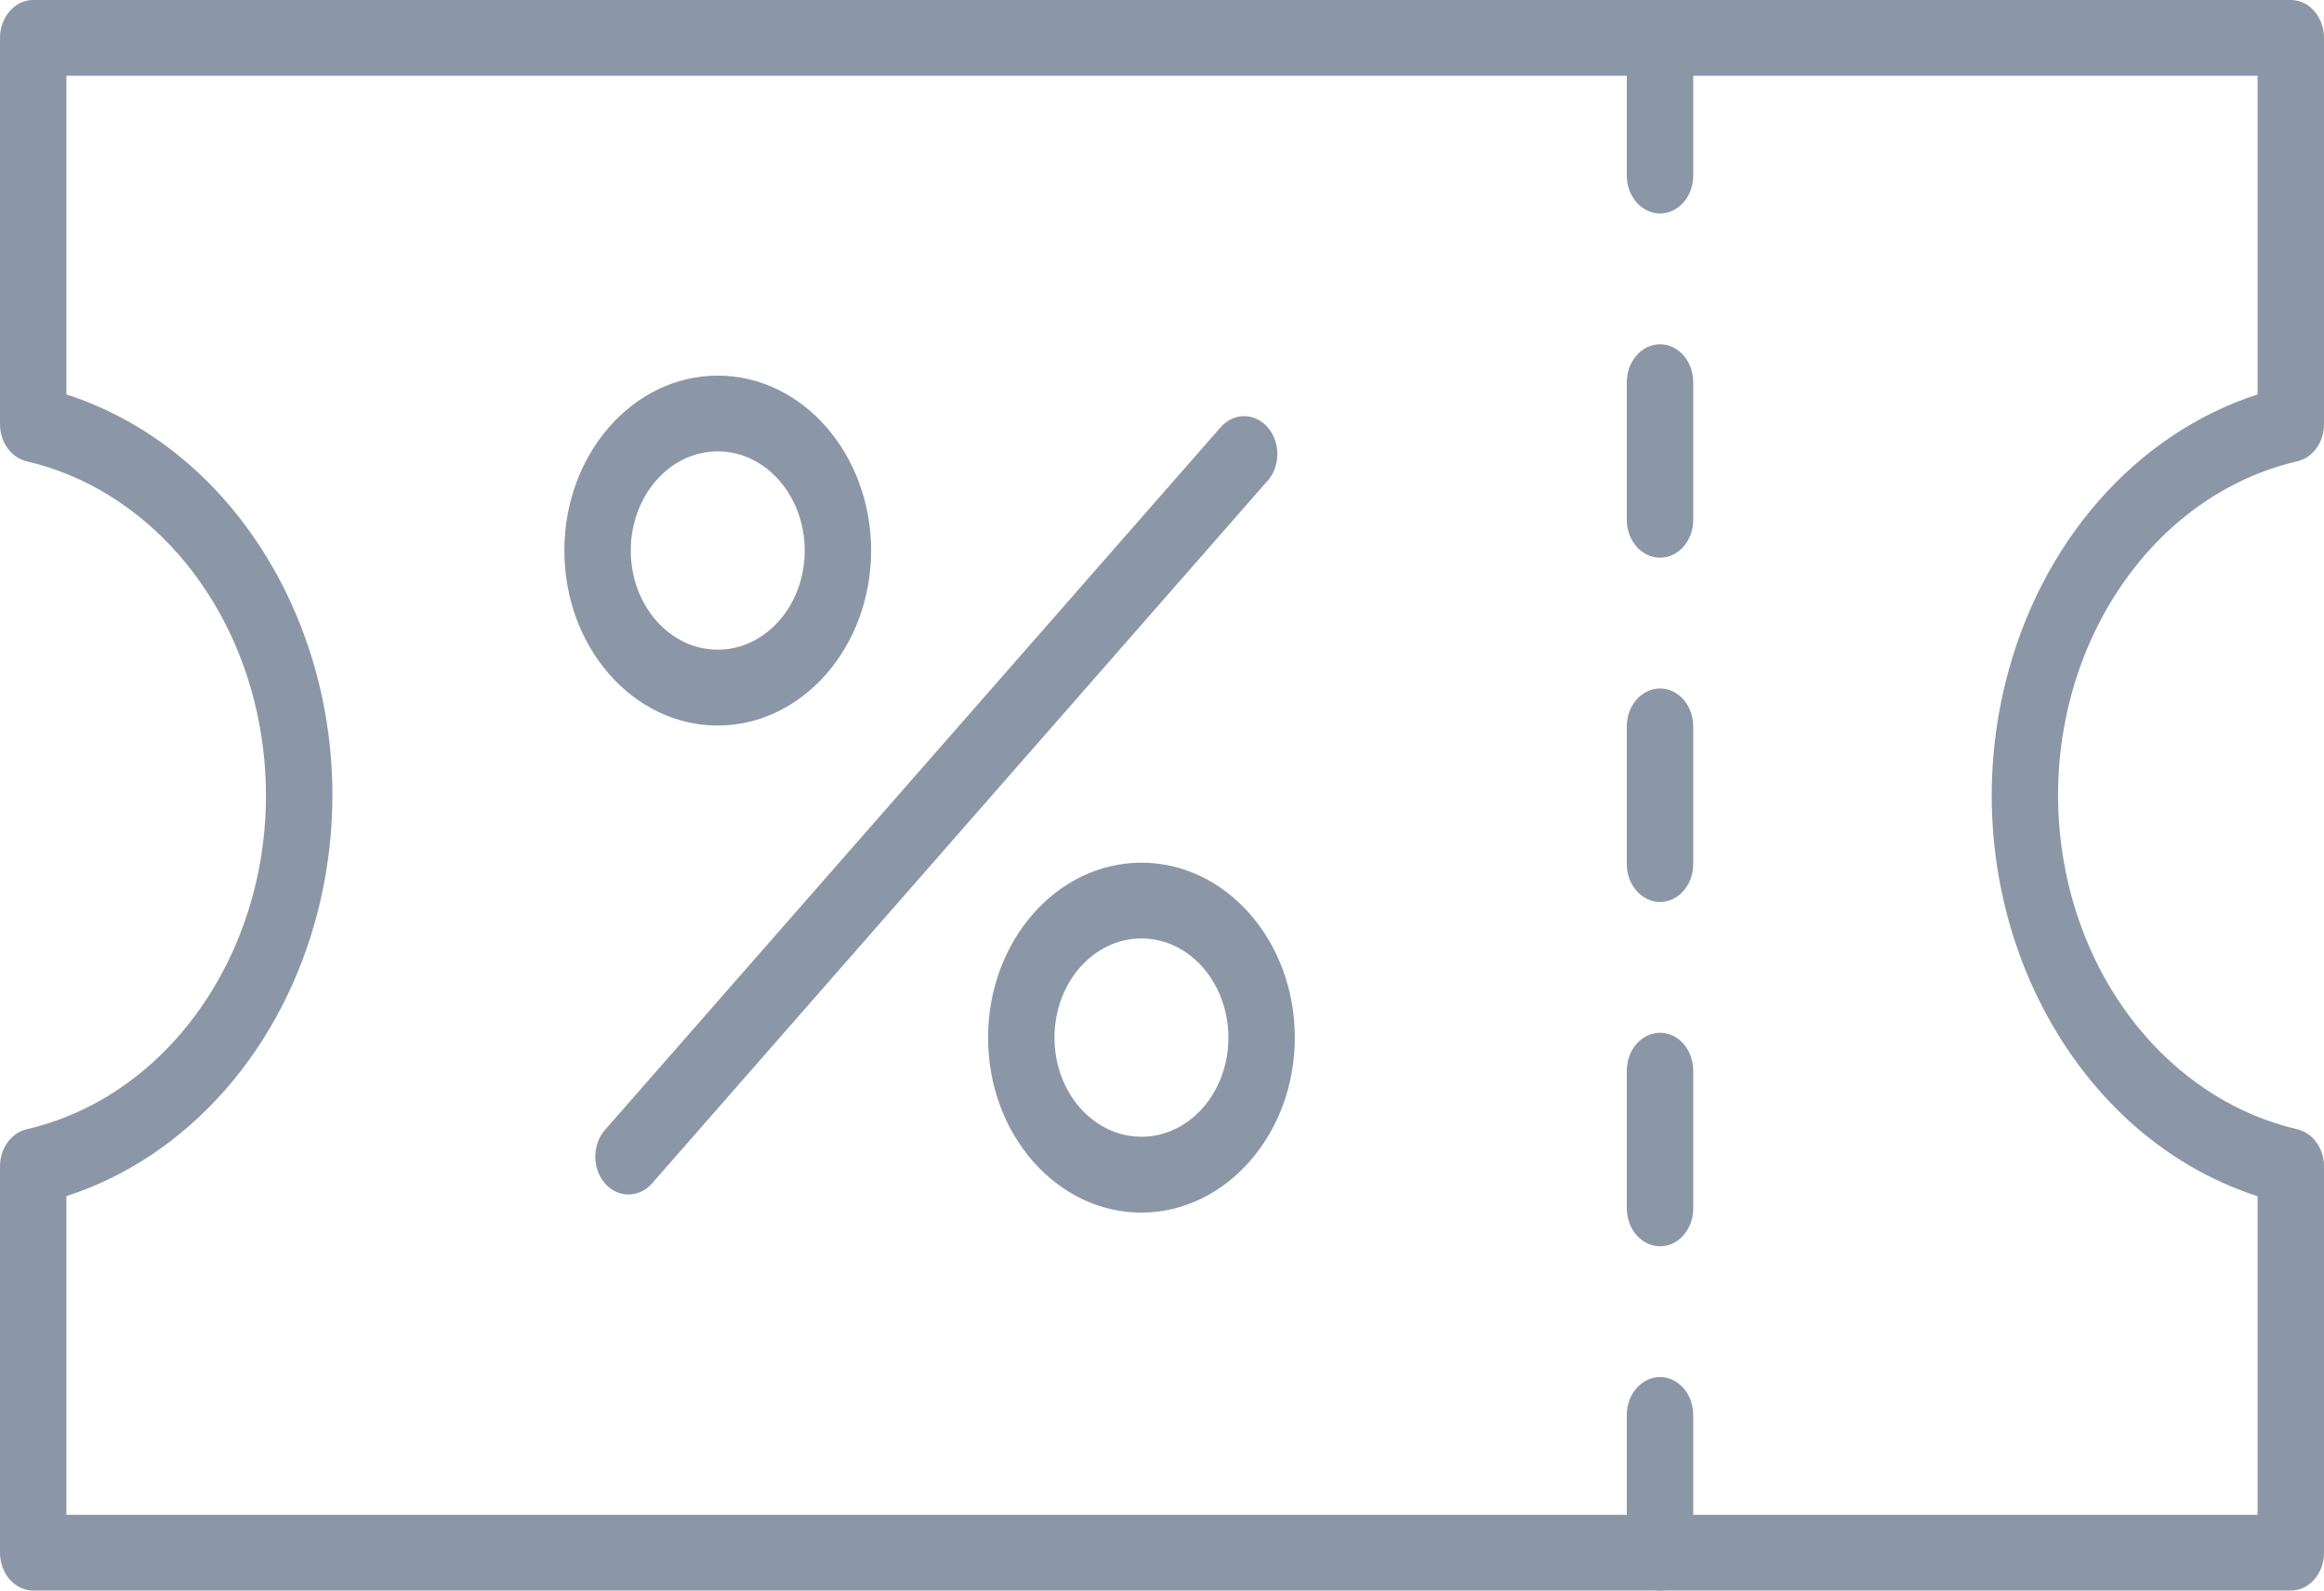 <svg width="19" height="13" viewBox="0 0 19 13" fill="none" xmlns="http://www.w3.org/2000/svg">
    <g clip-path="url(#clip0_496_3967)">
        <path d="M18.729 13H0.271C0.122 13 0 12.861 0 12.69V9.533C0 9.386 0.091 9.26 0.217 9.23C1.539 8.924 2.394 7.454 2.125 5.945C1.93 4.849 1.178 3.993 0.217 3.77C0.091 3.74 0 3.614 0 3.467V0.31C0 0.139 0.122 0 0.271 0H18.729C18.879 0 19 0.139 19 0.31V3.467C19 3.614 18.91 3.74 18.783 3.77C17.461 4.076 16.607 5.546 16.875 7.055C17.071 8.151 17.822 9.008 18.783 9.23C18.909 9.26 19 9.386 19 9.533V12.69C19 12.862 18.879 13 18.729 13ZM0.543 12.381H18.457V9.777C16.871 9.265 15.948 7.383 16.397 5.574C16.679 4.436 17.459 3.546 18.457 3.224V0.619H0.543V3.224C2.13 3.736 3.053 5.617 2.604 7.426C2.321 8.565 1.541 9.454 0.543 9.776V12.381Z" fill="#8B97A7"/>
        <path d="M13.572 1.745C13.422 1.745 13.3 1.606 13.3 1.435V0.31C13.3 0.139 13.422 0 13.572 0C13.722 0 13.843 0.139 13.843 0.31V1.435C13.843 1.606 13.722 1.745 13.572 1.745Z" fill="#8B97A7"/>
        <path d="M13.572 4.558C13.422 4.558 13.3 4.42 13.3 4.249V3.124C13.3 2.953 13.422 2.814 13.572 2.814C13.722 2.814 13.843 2.953 13.843 3.124V4.249C13.843 4.42 13.722 4.558 13.572 4.558Z" fill="#8B97A7"/>
        <path d="M13.572 7.372C13.422 7.372 13.3 7.233 13.3 7.063V5.937C13.3 5.766 13.422 5.627 13.572 5.627C13.722 5.627 13.843 5.766 13.843 5.937V7.063C13.843 7.234 13.721 7.372 13.572 7.372Z" fill="#8B97A7"/>
        <path d="M13.572 10.186C13.422 10.186 13.3 10.047 13.3 9.877V8.751C13.3 8.58 13.422 8.441 13.572 8.441C13.722 8.441 13.843 8.58 13.843 8.751V9.877C13.843 10.048 13.722 10.186 13.572 10.186Z" fill="#8B97A7"/>
        <path d="M13.572 13C13.422 13 13.3 12.861 13.3 12.691V11.565C13.3 11.394 13.422 11.255 13.572 11.255C13.722 11.255 13.843 11.394 13.843 11.565V12.691C13.843 12.862 13.722 13 13.572 13Z" fill="#8B97A7"/>
        <path d="M5.138 9.763C4.988 9.763 4.867 9.625 4.867 9.454C4.867 9.372 4.895 9.293 4.946 9.235L9.976 3.496C10.08 3.373 10.252 3.37 10.36 3.488C10.468 3.607 10.471 3.803 10.367 3.926C10.364 3.928 10.363 3.931 10.36 3.933L5.33 9.673C5.279 9.731 5.21 9.763 5.138 9.763Z" fill="#8B97A7"/>
        <path d="M9.332 9.911C8.64 9.911 8.078 9.271 8.078 8.481C8.078 7.691 8.64 7.051 9.332 7.051C10.024 7.051 10.586 7.691 10.586 8.481C10.585 9.27 10.024 9.909 9.332 9.911ZM9.332 7.67C8.939 7.67 8.621 8.033 8.621 8.481C8.621 8.928 8.939 9.291 9.332 9.291C9.725 9.291 10.043 8.928 10.043 8.481C10.042 8.033 9.725 7.67 9.332 7.67Z" fill="#8B97A7"/>
        <path d="M5.868 5.93C5.176 5.93 4.614 5.29 4.614 4.5C4.614 3.71 5.176 3.07 5.868 3.07C6.56 3.07 7.121 3.71 7.122 4.5C7.121 5.289 6.56 5.929 5.868 5.93ZM5.868 3.689C5.475 3.689 5.157 4.052 5.157 4.5C5.157 4.947 5.475 5.31 5.868 5.31C6.261 5.31 6.579 4.947 6.579 4.5C6.579 4.052 6.26 3.689 5.868 3.689Z" fill="#8B97A7"/>
    </g>
    <defs>
        <clipPath id="clip0_496_3967">
            <rect width="19" height="13" fill="white"/>
        </clipPath>
    </defs>
</svg>
